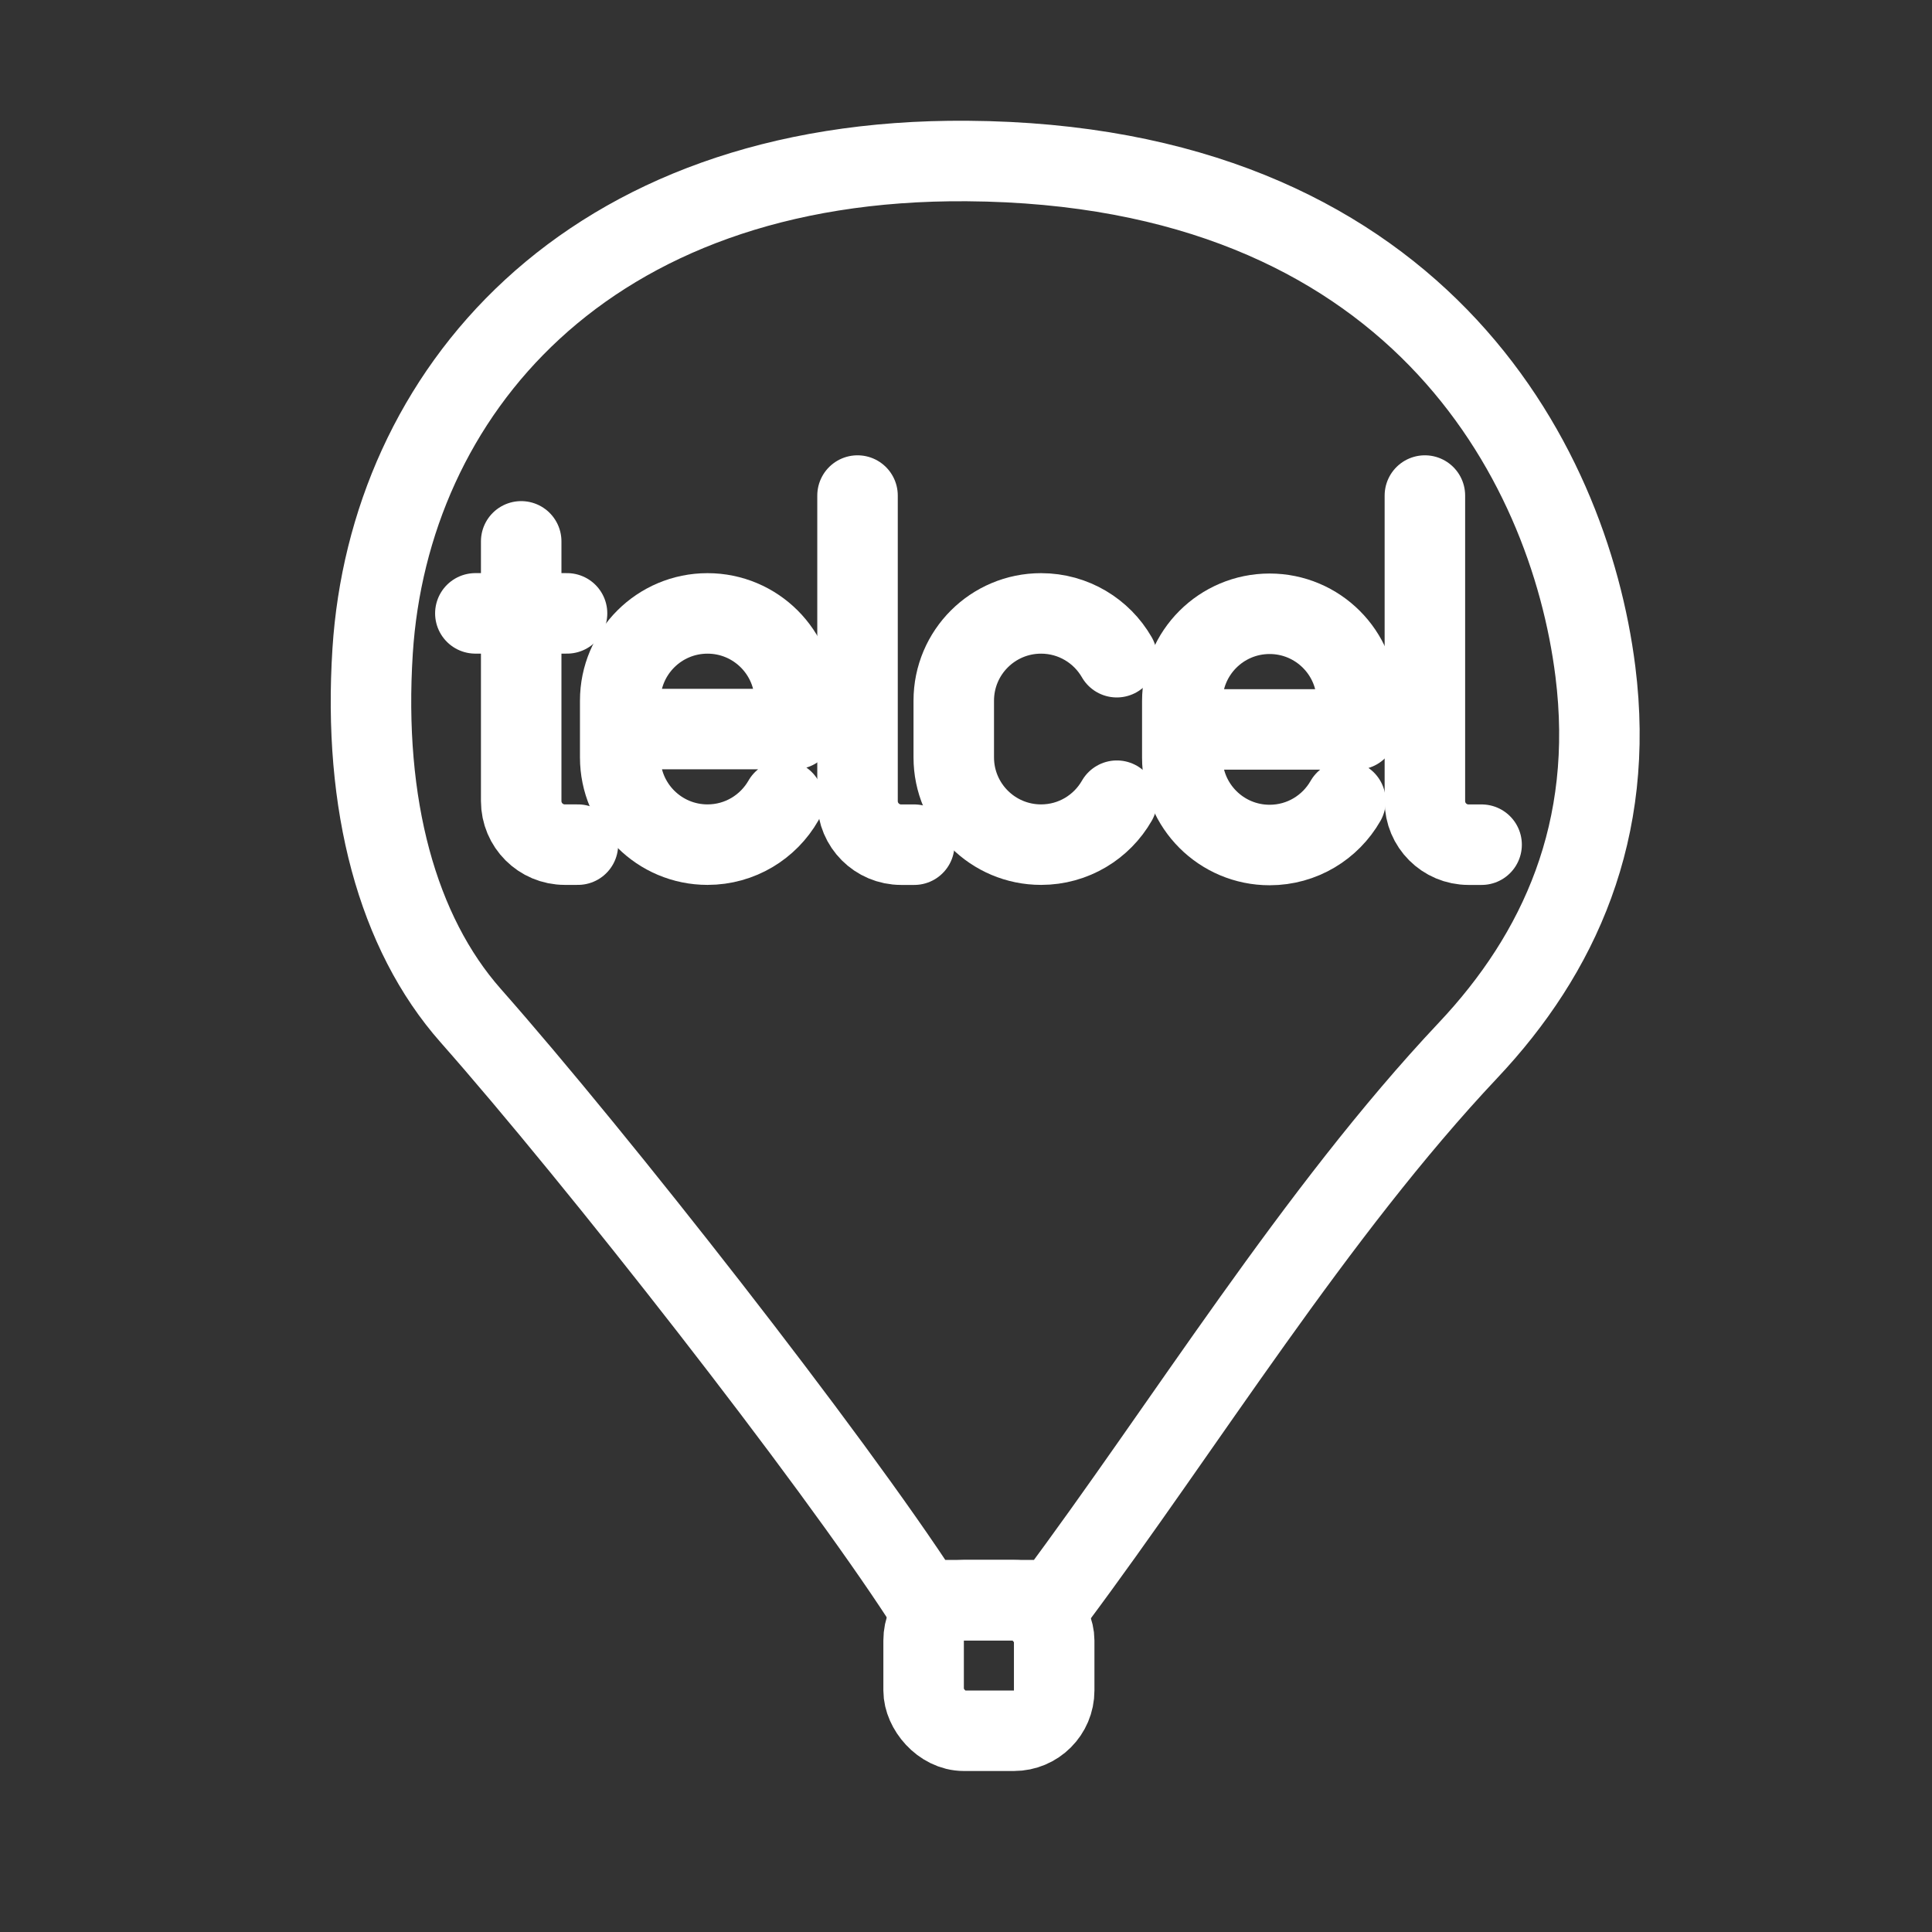 <?xml version="1.0" encoding="UTF-8"?><svg id="a" xmlns="http://www.w3.org/2000/svg" viewBox="0 0 48 48"><rect x="0" y="0" width="48" height="48" fill="#333333" stroke="none"/><defs><style>.l{stroke-width:2px;fill:none;stroke:#fff;stroke-linecap:round;stroke-linejoin:round;}</style></defs><path id="b" class="l" d="M27.748,19.893c-.374.653-1.077,1.092-1.883,1.092h0c-1.198,0-2.169-.971-2.169-2.168v-1.409c0-1.198.971-2.168,2.169-2.168h0c.804,0,1.507.438,1.881,1.088"/><path id="c" class="l" d="M35.401,12.312v7.59c0,.599.485,1.084,1.084,1.084h.325"/><path id="d" class="l" d="M21.305,12.312v7.59c0,.599.485,1.084,1.084,1.084h.325"/><path id="e" class="l" d="M33.428,19.9c-.374.654-1.078,1.094-1.885,1.094h0c-1.198,0-2.169-.971-2.169-2.168v-1.409c0-1.198.971-2.168,2.169-2.168h0c1.198,0,2.169.971,2.169,2.168v.705h-4.338"/><path id="f" class="l" d="M19.463,19.891c-.374.654-1.078,1.094-1.885,1.094h0c-1.198,0-2.169-.971-2.169-2.168v-1.409c0-1.198.971-2.168,2.169-2.168h0c1.198,0,2.169.971,2.169,2.168v.705h-4.338"/><g id="g"><path id="h" class="l" d="M12.949,13.45v6.451c0,.599.485,1.084,1.084,1.084h.325"/><line id="i" class="l" x1="11.81" y1="15.239" x2="14.088" y2="15.239"/></g><rect id="j" class="l" x="22.947" y="39.756" width="3.244" height="3.244" rx="1" ry="1"/><path id="k" class="l" d="M22.947,39.756h3.244c3.216-4.306,6.492-9.639,10.281-13.659,2.271-2.408,3.66-5.47,3.165-9.412-.664-5.288-4.538-12.605-15.609-12.685-9.512-.069-14.362,5.832-14.77,12.171-.246,3.83.616,7.001,2.435,9.061,3.13,3.545,8.943,10.957,11.254,14.524Z"/></svg>
